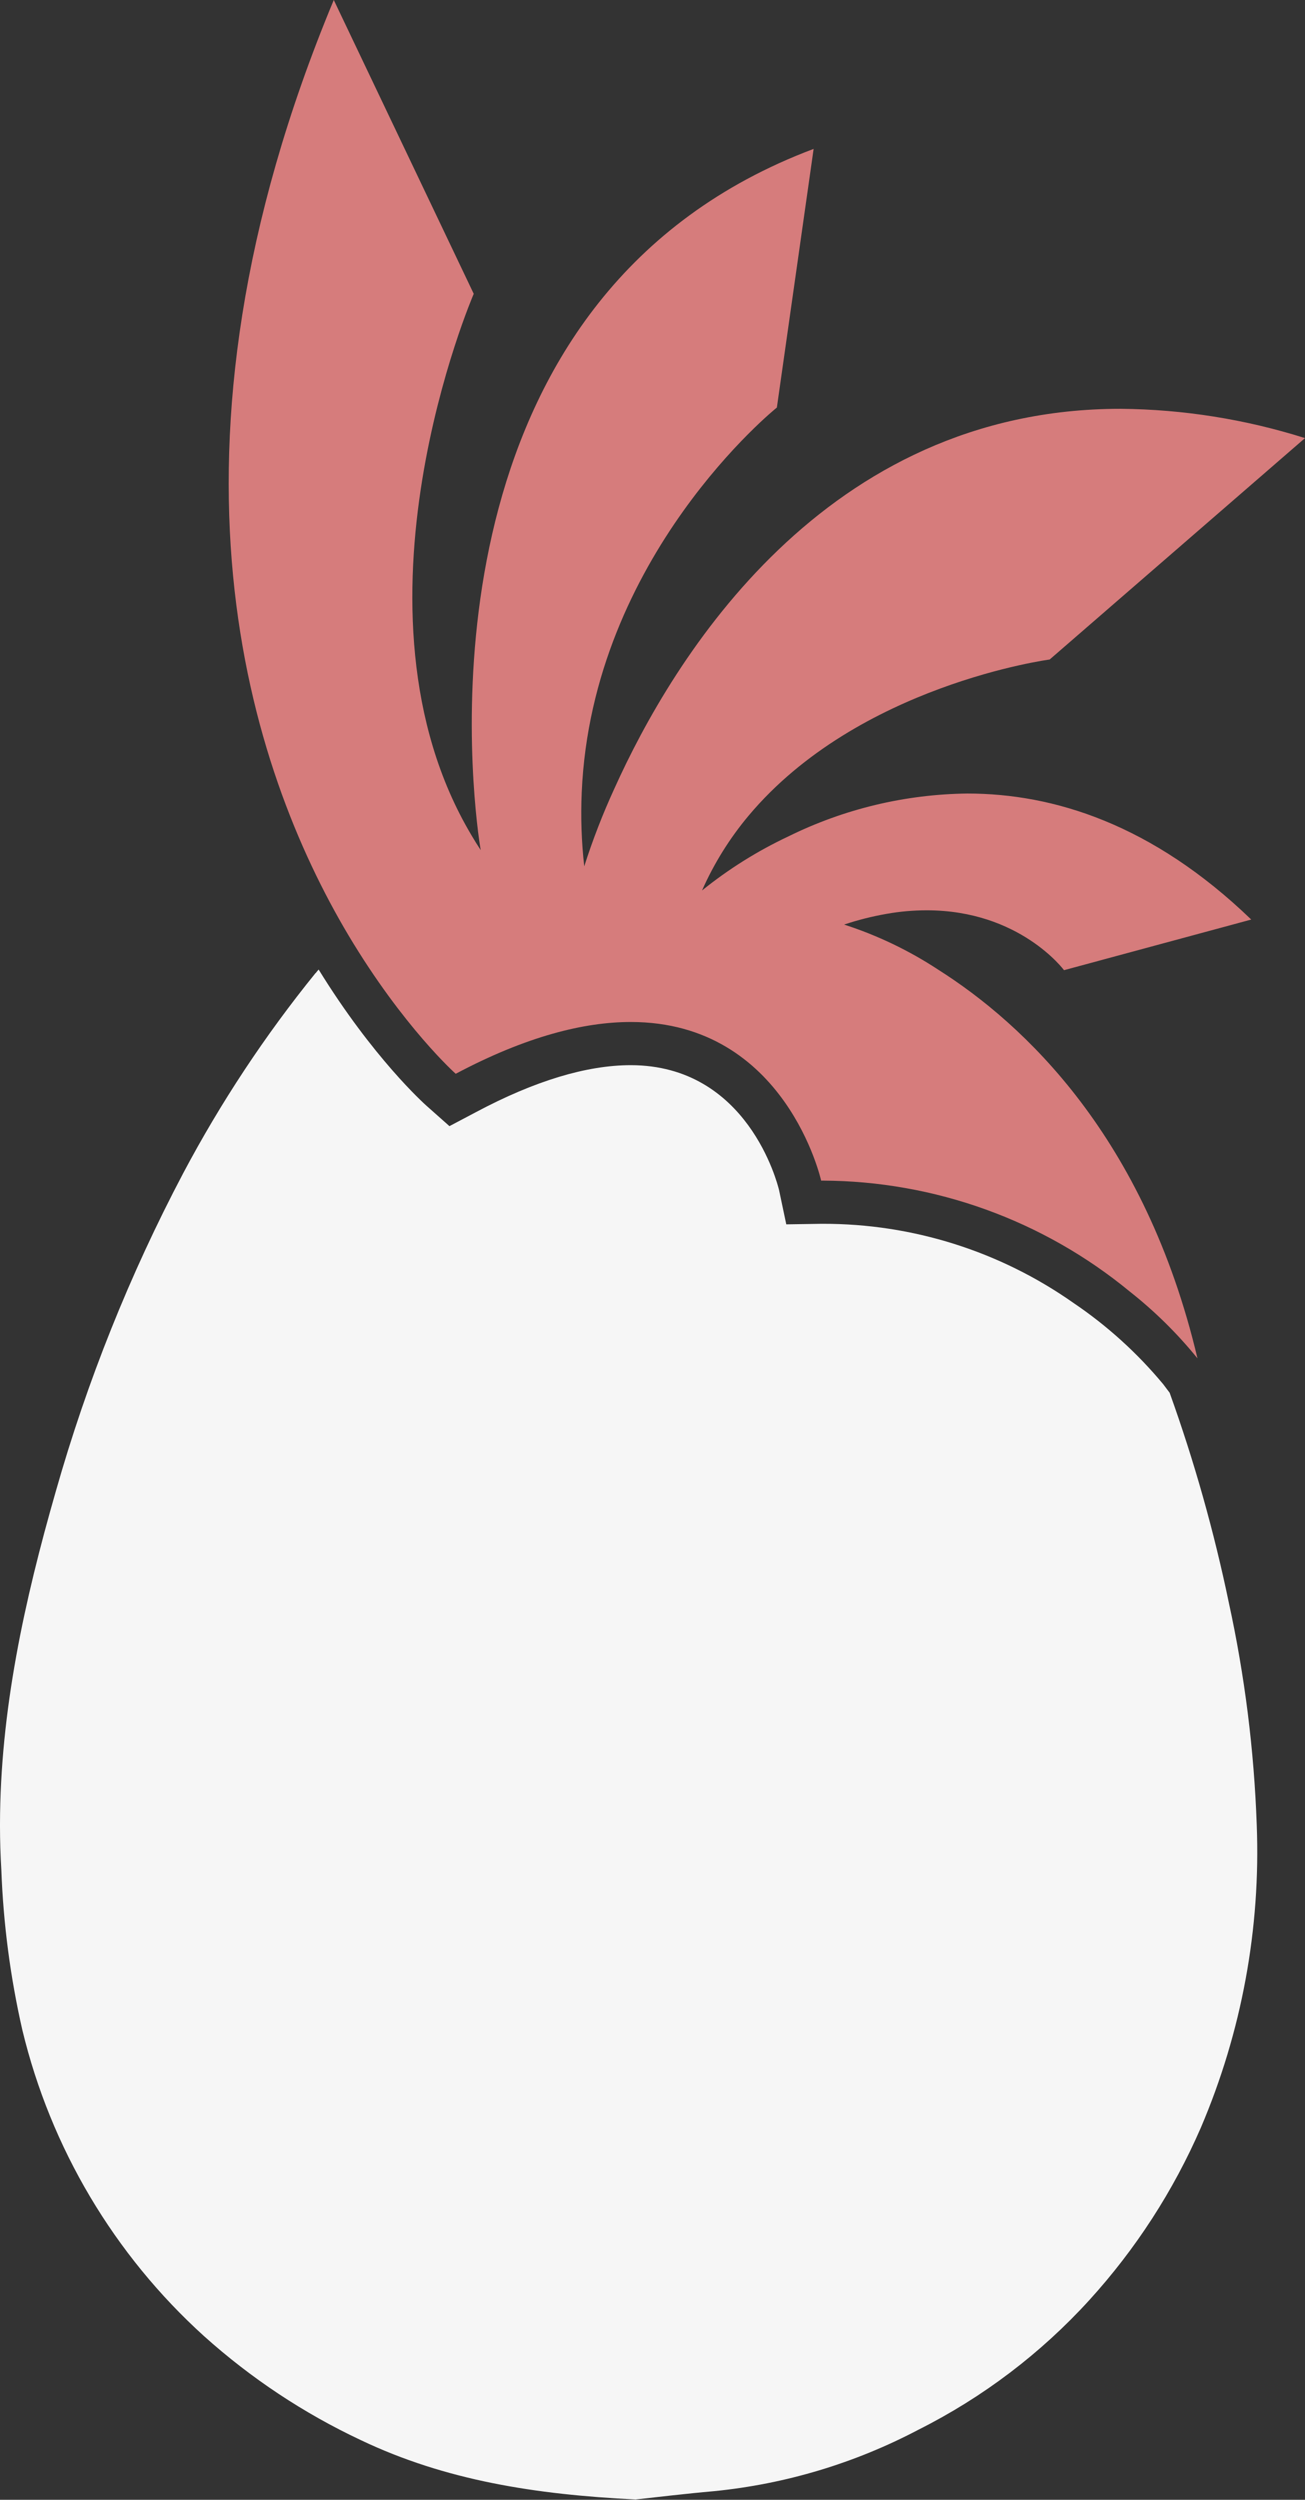<svg id="Layer_1" data-name="Layer 1" xmlns="http://www.w3.org/2000/svg" xmlns:xlink="http://www.w3.org/1999/xlink" viewBox="0 0 166.52 318.96"><rect x="0" y="0" width="166.52" height="318.96" fill="#333333" stroke="none"/><defs><style>.cls-1{fill:none;}.cls-2{clip-path:url(#clip-path);}.cls-3{fill:#f6f6f6;}.cls-4{clip-path:url(#clip-path-2);}.cls-5{fill:#d67c7c;}</style><clipPath id="clip-path"><path class="cls-1" d="M40.27,124.15a158.41,158.41,0,0,0-16.89,25.54,209.8,209.8,0,0,0-16.26,40.6c-4,13.93-7.1,28-7.12,42.49V233c0,1.85.06,3.71.17,5.57a110.06,110.06,0,0,0,2.68,20.44,77,77,0,0,0,23.2,39.08,82.4,82.4,0,0,0,20,13.26c10.79,5.14,22.26,6.94,35.05,7.57,2.68-.29,6.36-.74,10-1.06a71,71,0,0,0,26.11-7.85A75.06,75.06,0,0,0,139,293.48a80.22,80.22,0,0,0,14.23-22,89.63,89.63,0,0,0,7.13-38.69,159.56,159.56,0,0,0-3.56-28.3,199,199,0,0,0-7.55-26.78l-.83-1.1a54.7,54.7,0,0,0-11.47-10.38A55.38,55.38,0,0,0,105,156.15h-.2l-4.47.07-.92-4.37c-.21-.85-4-15.93-18.93-15.94-5.61,0-12.26,2-19.76,6l-3.37,1.78-2.85-2.53c-.4-.35-6.91-6.2-13.84-17.45a5.71,5.71,0,0,0-.39.47"/></clipPath><clipPath id="clip-path-2"><path class="cls-1" d="M42.59,0C18.44,58,31.85,98.12,44.46,119.33c7,11.73,13.69,17.68,13.69,17.68,9-4.78,16.38-6.61,22.34-6.61,19.79,0,24.29,20.24,24.29,20.24H105a62,62,0,0,1,39.13,14.13,54.78,54.78,0,0,1,8.67,8.55c-6.68-28.25-22.15-42.67-33.09-49.6a49.57,49.57,0,0,0-12-5.75,37.53,37.53,0,0,1,5.43-1.37,29.27,29.27,0,0,1,5.12-.45c11.87,0,17.51,7.64,17.51,7.64l23.89-6.46c-12.63-12.18-25.24-16.08-36.22-16.08a53,53,0,0,0-22.86,5.48,54.39,54.39,0,0,0-11,6.89,40.11,40.11,0,0,1,5.94-9.54c14-16.7,38.42-19.93,38.42-19.93L166.52,55.9A80.45,80.45,0,0,0,143,52.16c-37.83,0-57.11,31.82-64.61,48.47a87.48,87.48,0,0,0-3.84,9.91,60.78,60.78,0,0,1-.32-9.44C75.53,70.92,99.13,52,99.13,52l4.69-33C55.26,37.25,59.49,93.85,61,106.11c.19,1.52.34,2.36.34,2.36-.41-.62-.8-1.25-1.17-1.88-17.16-28.82.28-69.1.28-69.1Z"/></clipPath></defs><g id="Group_9" data-name="Group 9"><g id="Group_8" data-name="Group 8"><g id="Group_7" data-name="Group 7"><g id="Group_4" data-name="Group 4"><g class="cls-2"><g id="Group_3" data-name="Group 3"><rect id="Rectangle_12" data-name="Rectangle 12" class="cls-3" y="123.68" width="160.69" height="195.27"/></g></g></g><g id="Group_6" data-name="Group 6"><g class="cls-4"><g id="Group_5" data-name="Group 5"><rect id="Rectangle_13" data-name="Rectangle 13" class="cls-5" x="2.89" y="9.22" width="179.11" height="154.89" transform="matrix(0.04, -1, 1, 0.04, 2.15, 175.57)"/></g></g></g></g></g></g></svg>